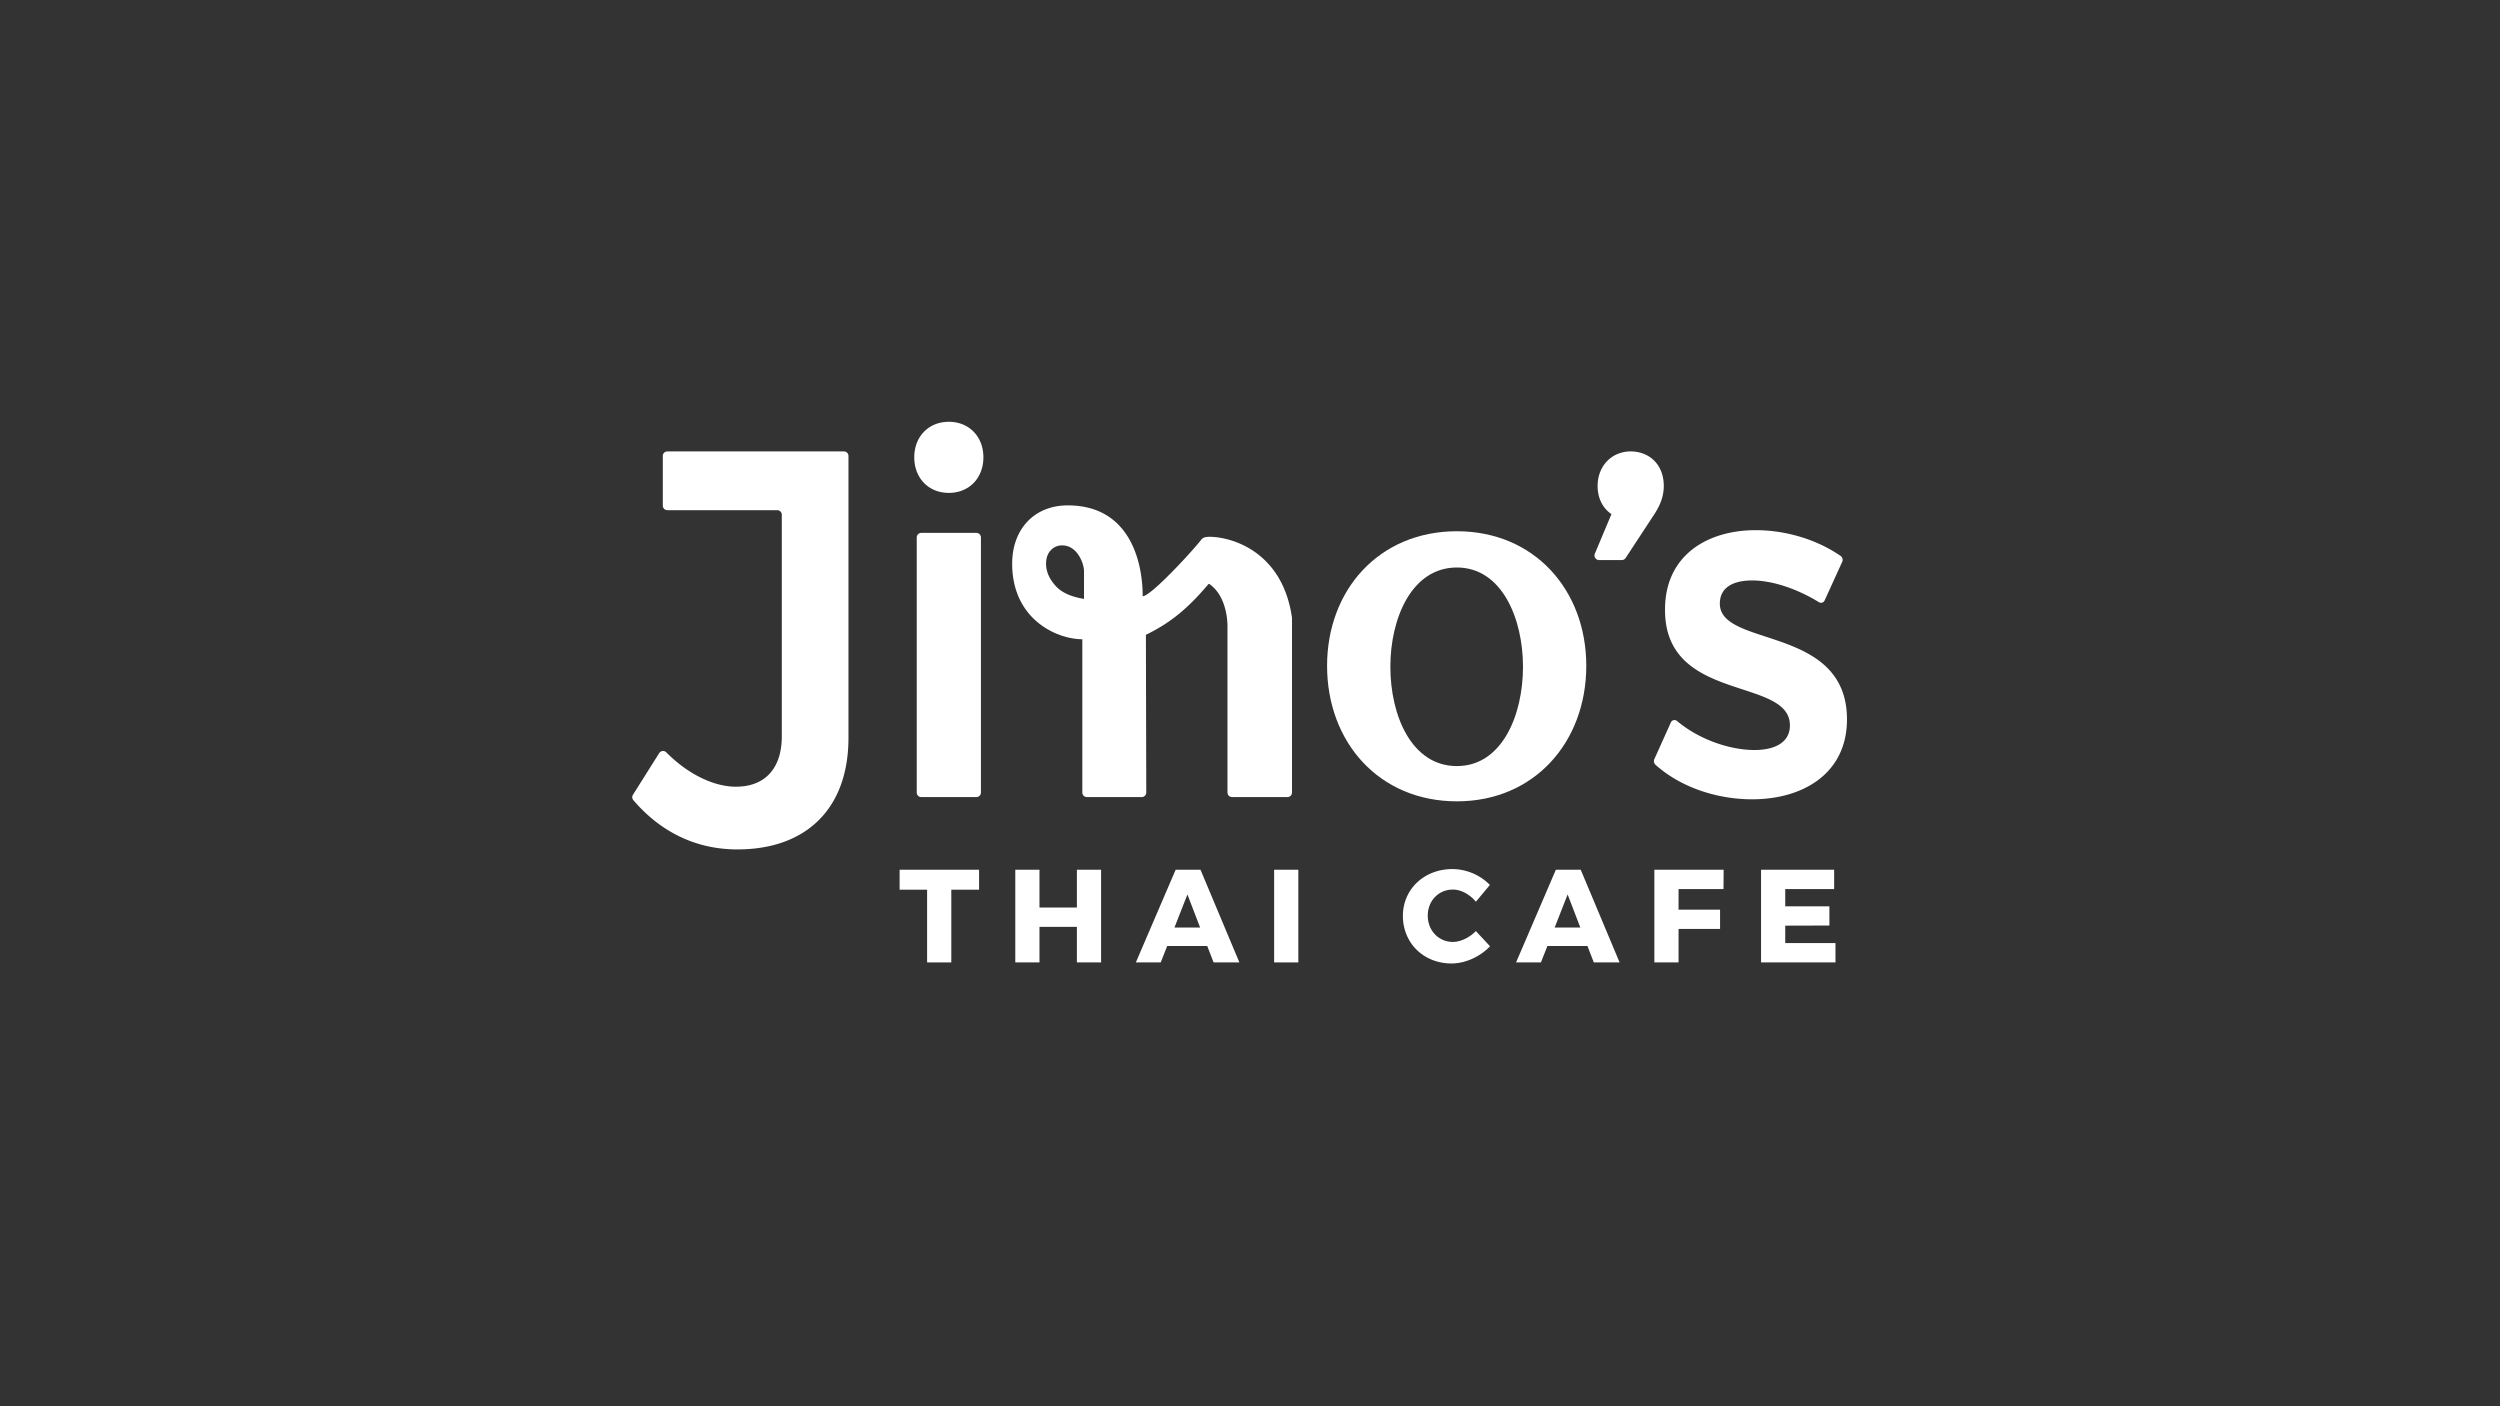<svg xmlns="http://www.w3.org/2000/svg" width="1920" height="1080" viewBox="0 0 1920 1080">
  <rect x="0" y="0" width="1920" height="1080" fill="#333333" stroke="none"/>
  <g>
    <g>
      <g>
        <g>
          <path d="M566.293,652.351c-32.117,0-59.2-13.655-79.859-37.819a3.513,3.513,0,0,1-.319-4.157L506.261,578.4a3.488,3.488,0,0,1,5.416-.621c17.166,17.29,37.011,26.413,53.479,26.413,22,0,35.269-13.652,35.269-38.682V395.312a3.5,3.5,0,0,0-3.5-3.5h-84.4a3.5,3.5,0,0,1-3.5-3.5V350.184a3.5,3.5,0,0,1,3.5-3.5h135.6a3.5,3.5,0,0,1,3.5,3.5v216.46C651.619,621.254,619.005,652.351,566.293,652.351Z" fill="#fff"/>
          <path d="M755.252,351.239c0,15.928-11,27.305-26.55,27.305s-26.546-11.377-26.546-27.305,11-27.3,26.546-27.3S755.252,335.31,755.252,351.239Zm-1.9,61.517v195.9a3.5,3.5,0,0,1-3.5,3.5H707.55a3.5,3.5,0,0,1-3.5-3.5v-195.9a3.5,3.5,0,0,1,3.5-3.495h42.308A3.5,3.5,0,0,1,753.354,412.756Z" fill="#fff"/>
          <path d="M1277.78,373.235c0,8.342-3.032,15.169-7.2,21.615l-22.1,33.691a3.5,3.5,0,0,1-2.923,1.578h-17.507a3.5,3.5,0,0,1-3.224-4.847l12.758-30.422c-7.2-4.93-10.618-12.894-10.618-21.615,0-15.55,11-26.546,25.409-26.546C1266.025,346.689,1277.78,356.169,1277.78,373.235Z" fill="#fff"/>
        </g>
        <path d="M929.671,412.266l.008-.006c-3.781,0-5.461.323-7.054,2.151-7.232,9.342-38.854,43.506-45.04,43.506,0-26.268-9.718-69.783-57.559-69.783-25.658,0-42.678,18.206-42.678,44.773,0,42.775,34.339,58.034,53.883,58.034V608.658a3.5,3.5,0,0,0,3.5,3.5l42.105,0a3.5,3.5,0,0,0,3.5-3.5l-.283-121.115c16.107-7.925,30.146-17.64,47.95-38.865a.63.63,0,0,1,.834-.119c11.317,7.862,13.869,23.776,13.869,32.487V608.658a3.5,3.5,0,0,0,3.5,3.5h42.549a3.5,3.5,0,0,0,3.5-3.5V474.484C985.242,424.794,947.759,412.723,929.671,412.266Zm-97.149,47.7c-8.154-1.355-16.121-4-21.332-9.514s-7.811-11.358-7.811-17.545q0-6.339,3.51-10.188a11.57,11.57,0,0,1,8.945-3.85c11.417,0,16.688,13.7,16.688,19.89Z" fill="#fff"/>
        <path d="M1218.263,511.347c0,58.471-39.79,104.077-99.351,104.077-59.927,0-99.716-45.606-99.716-104.077,0-58.114,39.789-103.347,99.716-103.347C1178.473,408,1218.263,453.233,1218.263,511.347Zm-150.465.73c0,37.408,16.247,76.272,51.114,76.272,34.5,0,50.749-38.864,50.749-76.272,0-37.051-16.248-76.238-50.749-76.238C1084.045,435.839,1067.8,475.026,1067.8,512.077Z" fill="#fff"/>
      </g>
      <path d="M1345.678,445.782c-14.492,0-24.843,5.3-24.843,17.793,0,34.071,97.643,16.278,97.643,88.963,0,41.264-33.468,61.328-72.8,61.328-27.026,0-55.02-9.2-74.308-26.585a3.732,3.732,0,0,1-.839-4.256l12.658-28.087a3.031,3.031,0,0,1,4.766-1.237c16.823,14.238,40.587,22.308,59.447,22.308,15.526,0,27.256-5.678,27.256-18.928,0-37.479-96.26-17.035-95.917-88.963,0-41.643,32.434-60.95,69.7-60.95,23.111,0,47.17,7.28,65.225,19.849a3.688,3.688,0,0,1,1.134,4.508l-13.439,29.5a3.046,3.046,0,0,1-4.4,1.477C1379.746,451.889,1360.7,445.782,1345.678,445.782Z" fill="#fff"/>
    </g>
    <g>
      <path d="M751.92,667.956v15.331H730.6V739.13h-18.58V683.287H690.9V667.956Z" fill="#fff"/>
      <path d="M798.321,667.956v29.038h28.733V667.956h18.581V739.13H827.054V711.818H798.321V739.13h-18.58V667.956Z" fill="#fff"/>
      <path d="M927.165,726.54H896.4l-4.975,12.59H872.338L902.9,667.956h19.088l29.85,71.174h-19.8Zm-5.482-14.215-9.747-25.383-9.951,25.383Z" fill="#fff"/>
      <path d="M997.122,667.956V739.13H978.541V667.956Z" fill="#fff"/>
      <path d="M1115.811,683.186c-10.965,0-19.291,8.63-19.291,20,0,11.474,8.326,20.205,19.291,20.205,5.889,0,12.691-3.249,17.667-8.325l10.864,11.676c-7.615,8.021-18.987,13.2-29.546,13.2-21.423,0-37.364-15.636-37.364-36.551,0-20.51,16.347-35.943,38.074-35.943a40.835,40.835,0,0,1,28.734,12.184l-10.762,12.9C1128.807,686.841,1122,683.186,1115.811,683.186Z" fill="#fff"/>
      <path d="M1219.171,726.54h-30.764l-4.976,12.59h-19.087l30.561-71.174h19.088l29.85,71.174h-19.8Zm-5.483-14.215-9.747-25.383-9.95,25.383Z" fill="#fff"/>
      <path d="M1323.75,667.956l-.1,14.824h-34.521v15.839h31.881v14.823h-31.881V739.13h-18.58V667.956Z" fill="#fff"/>
      <path d="M1408.63,667.956V682.78h-37.566v13.3h33.912V710.8l-33.912.1v13.4h38.582V739.13h-57.163V667.956Z" fill="#fff"/>
    </g>
  </g>
</svg>
